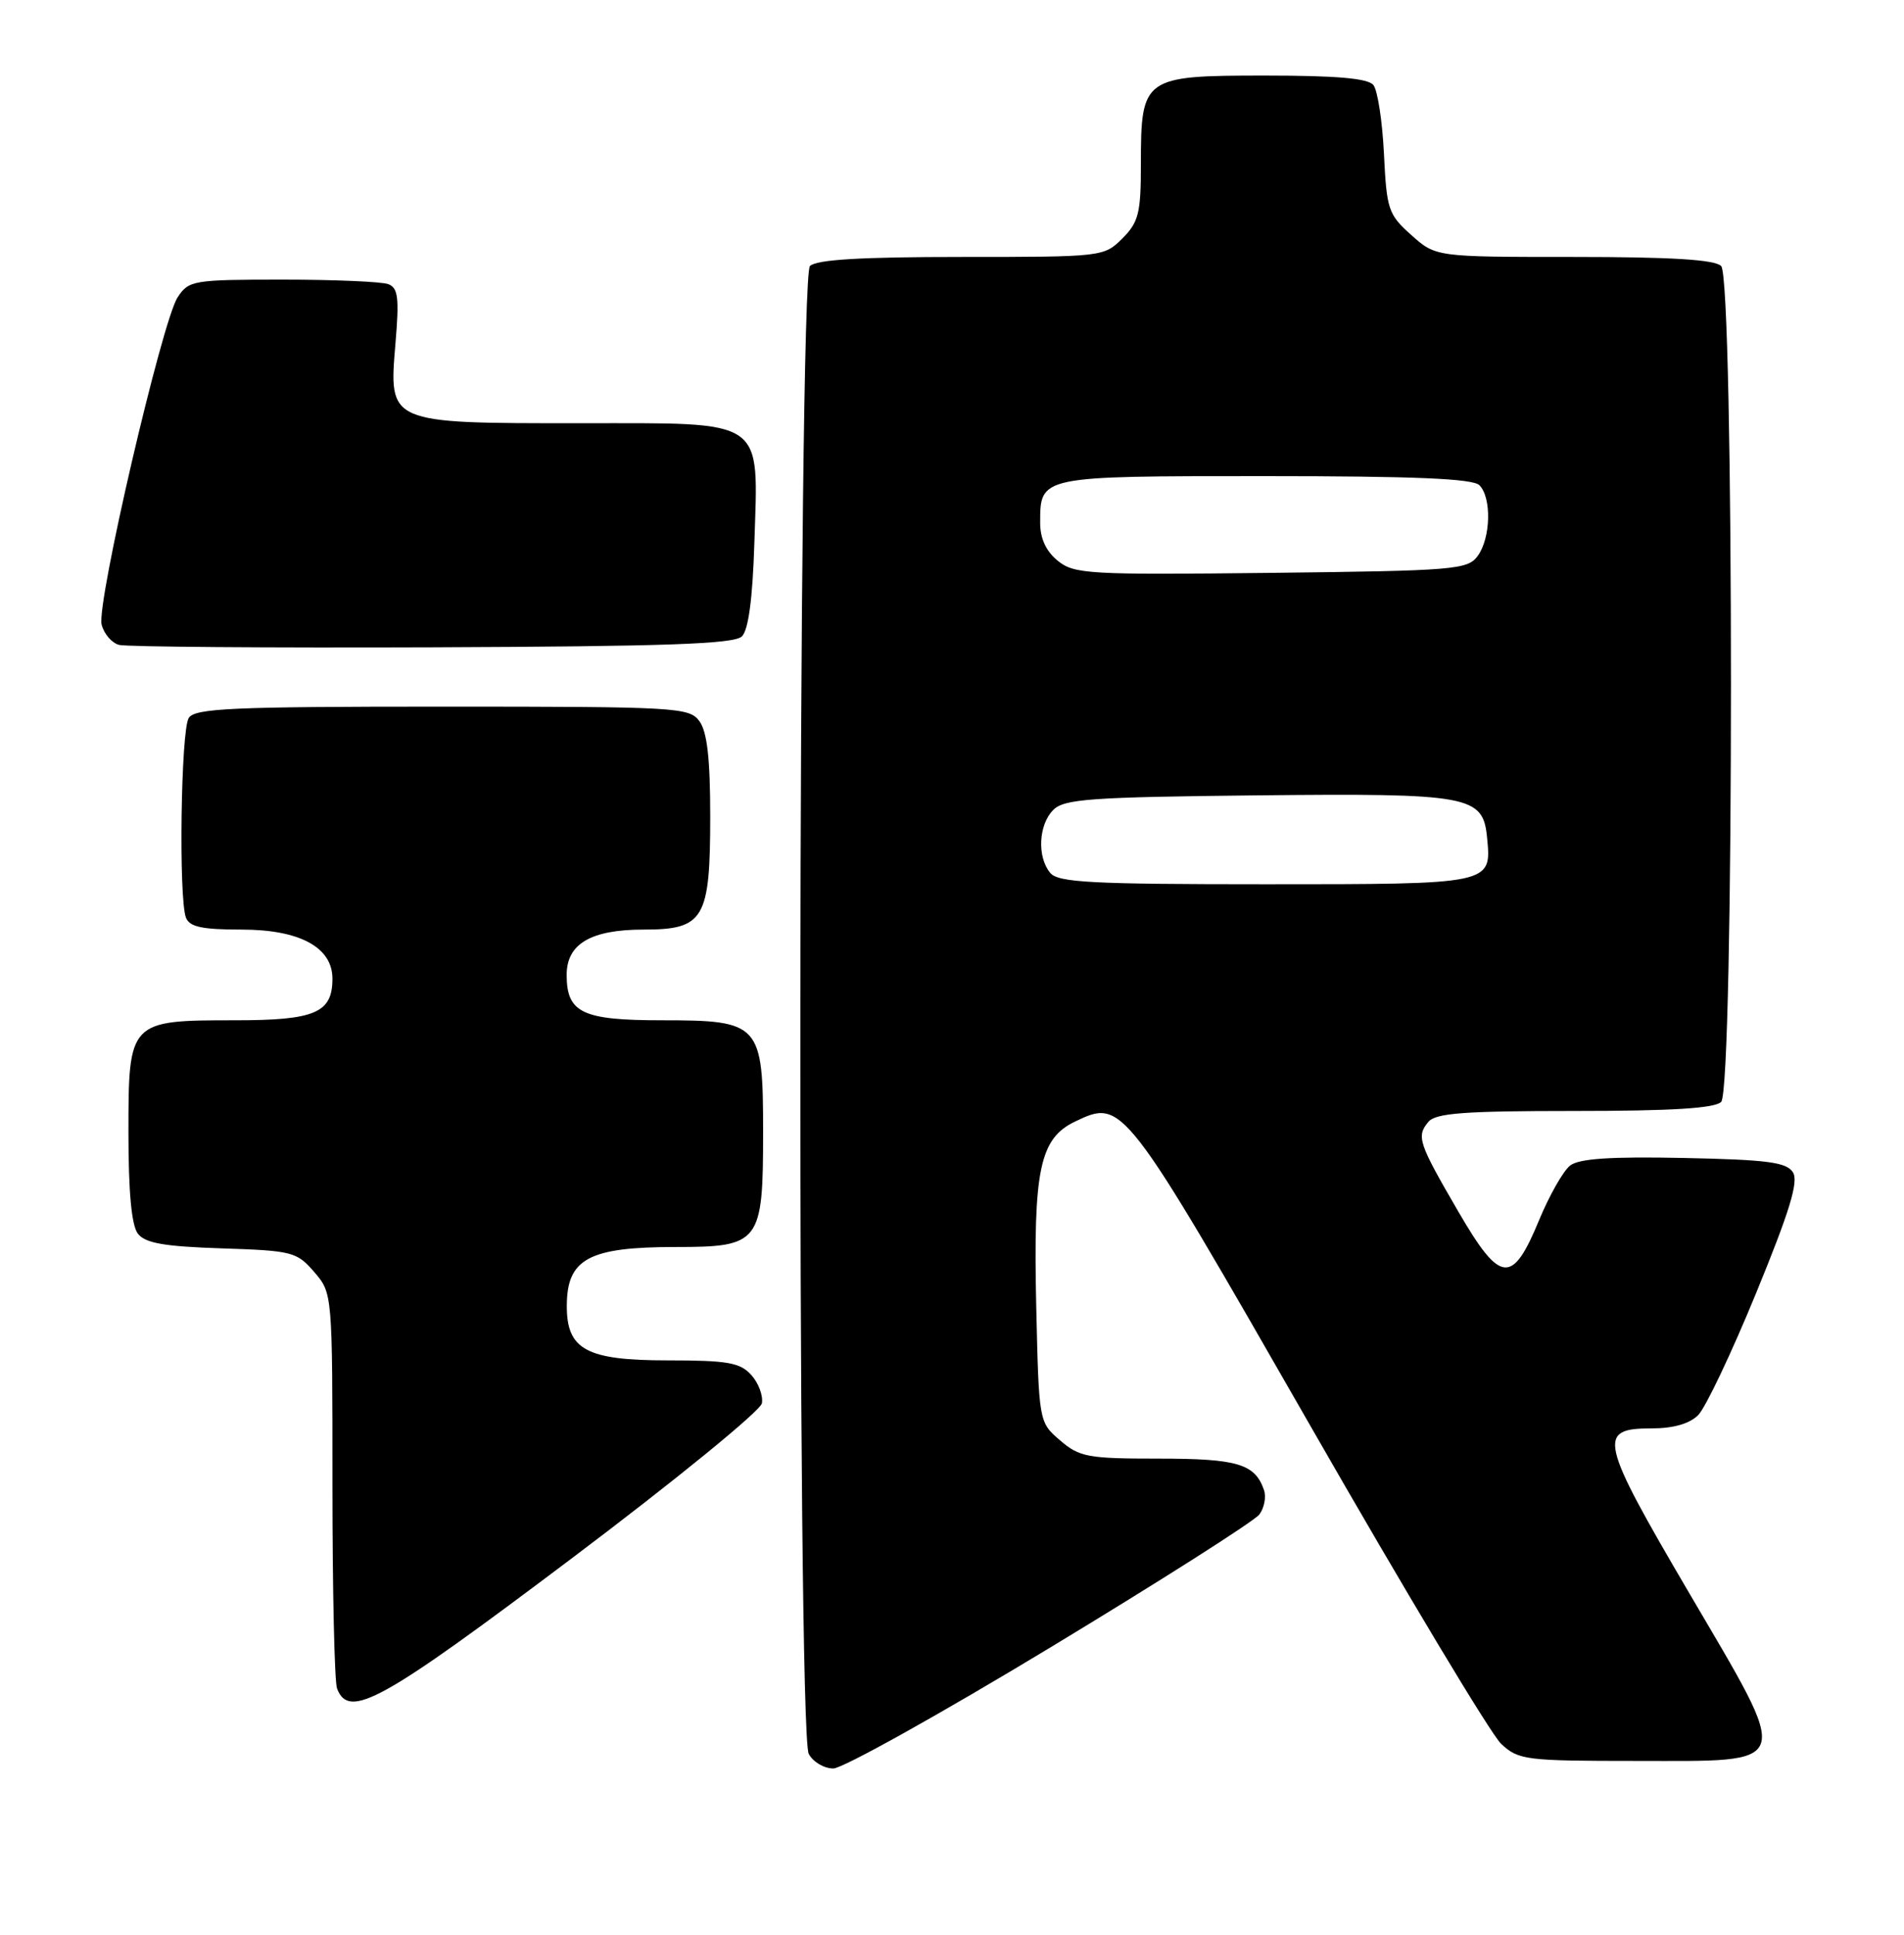 <?xml version="1.0" encoding="UTF-8" standalone="no"?>
<!DOCTYPE svg PUBLIC "-//W3C//DTD SVG 1.1//EN" "http://www.w3.org/Graphics/SVG/1.1/DTD/svg11.dtd" >
<svg xmlns="http://www.w3.org/2000/svg" xmlns:xlink="http://www.w3.org/1999/xlink" version="1.1" viewBox="0 0 252 256">
 <g >
 <path fill="currentColor"
d=" M 139.01 217.99 C 153.58 209.18 166.03 201.26 166.68 200.39 C 167.33 199.52 167.61 198.06 167.29 197.15 C 166.10 193.69 163.78 193.00 153.36 193.00 C 143.97 193.00 142.88 192.80 140.31 190.59 C 137.50 188.18 137.50 188.18 137.15 172.88 C 136.74 154.74 137.61 150.63 142.31 148.39 C 148.60 145.39 148.68 145.48 173.42 188.64 C 185.98 210.56 197.35 229.51 198.69 230.75 C 200.98 232.88 201.93 233.00 216.52 233.00 C 237.60 233.00 237.25 234.11 223.56 210.77 C 211.69 190.54 211.34 189.00 218.57 189.00 C 221.47 189.00 223.61 188.39 224.76 187.24 C 225.73 186.27 229.18 179.01 232.42 171.11 C 236.89 160.22 238.07 156.34 237.30 155.12 C 236.46 153.78 233.94 153.45 222.87 153.22 C 213.15 153.02 209.00 153.30 207.81 154.22 C 206.90 154.93 205.04 158.20 203.68 161.50 C 200.14 170.05 198.57 169.87 193.00 160.29 C 187.73 151.23 187.44 150.38 189.04 148.45 C 190.01 147.28 193.75 147.00 208.42 147.00 C 221.23 147.00 226.95 146.65 227.80 145.80 C 229.53 144.07 229.53 36.93 227.80 35.20 C 226.95 34.35 221.20 34.00 208.32 34.00 C 190.03 34.00 190.03 34.00 186.79 31.10 C 183.74 28.38 183.53 27.73 183.17 20.35 C 182.96 16.03 182.33 11.94 181.77 11.25 C 181.05 10.36 176.88 10.00 167.43 10.00 C 151.29 10.00 151.00 10.21 151.00 21.77 C 151.00 28.21 150.70 29.39 148.55 31.55 C 146.11 33.98 145.92 34.00 127.25 34.00 C 113.92 34.00 108.05 34.35 107.20 35.20 C 105.61 36.79 105.45 229.10 107.04 232.07 C 107.60 233.13 109.07 234.00 110.29 234.00 C 111.52 234.00 124.44 226.80 139.01 217.99 Z  M 75.60 206.25 C 89.35 195.90 100.65 186.68 100.84 185.68 C 101.02 184.67 100.39 182.98 99.43 181.93 C 97.95 180.29 96.30 180.00 88.35 180.00 C 77.60 180.00 74.99 178.58 75.02 172.75 C 75.04 166.56 77.93 165.00 89.38 165.00 C 100.60 165.00 101.00 164.48 101.00 149.78 C 101.00 135.44 100.60 135.00 87.57 135.00 C 77.06 135.00 75.00 134.01 75.00 128.99 C 75.00 124.89 78.20 123.00 85.17 123.00 C 93.19 123.00 94.00 121.63 94.00 107.97 C 94.00 100.40 93.59 96.83 92.58 95.44 C 91.23 93.59 89.68 93.50 58.54 93.50 C 30.64 93.50 25.79 93.72 24.98 95.00 C 23.94 96.64 23.63 118.87 24.61 121.42 C 25.08 122.64 26.73 123.00 31.97 123.00 C 39.67 123.00 44.00 125.34 44.00 129.50 C 44.00 134.02 41.70 135.00 31.15 135.00 C 17.07 135.00 17.00 135.07 17.00 149.87 C 17.00 157.74 17.41 162.15 18.25 163.24 C 19.22 164.49 21.73 164.93 29.34 165.18 C 38.69 165.48 39.29 165.64 41.59 168.31 C 44.00 171.11 44.00 171.11 44.00 196.47 C 44.00 210.42 44.27 222.55 44.61 223.42 C 46.19 227.55 50.46 225.18 75.60 206.25 Z  M 98.20 84.20 C 99.06 83.34 99.61 79.19 99.84 71.91 C 100.36 55.15 101.60 56.00 76.70 56.00 C 51.28 56.00 51.45 56.07 52.34 45.45 C 52.85 39.42 52.69 38.10 51.40 37.60 C 50.54 37.27 44.26 37.00 37.44 37.00 C 25.55 37.00 24.98 37.10 23.51 39.34 C 21.44 42.51 12.75 79.87 13.45 82.64 C 13.75 83.86 14.79 85.07 15.75 85.33 C 16.71 85.59 35.37 85.73 57.20 85.65 C 88.24 85.53 97.19 85.22 98.20 84.20 Z  M 139.00 115.50 C 137.24 113.38 137.45 109.12 139.41 107.16 C 140.85 105.72 144.34 105.47 166.28 105.24 C 194.63 104.95 196.28 105.25 196.82 110.84 C 197.42 117.03 197.55 117.00 167.50 117.00 C 144.47 117.00 140.05 116.77 139.00 115.50 Z  M 140.00 74.20 C 138.46 72.96 137.67 71.25 137.67 69.21 C 137.67 62.96 137.48 63.00 167.42 63.00 C 187.23 63.00 194.93 63.33 195.80 64.20 C 197.44 65.84 197.31 71.19 195.58 73.56 C 194.25 75.38 192.56 75.52 168.25 75.80 C 144.08 76.07 142.18 75.97 140.00 74.20 Z "/>
</g>
</svg>